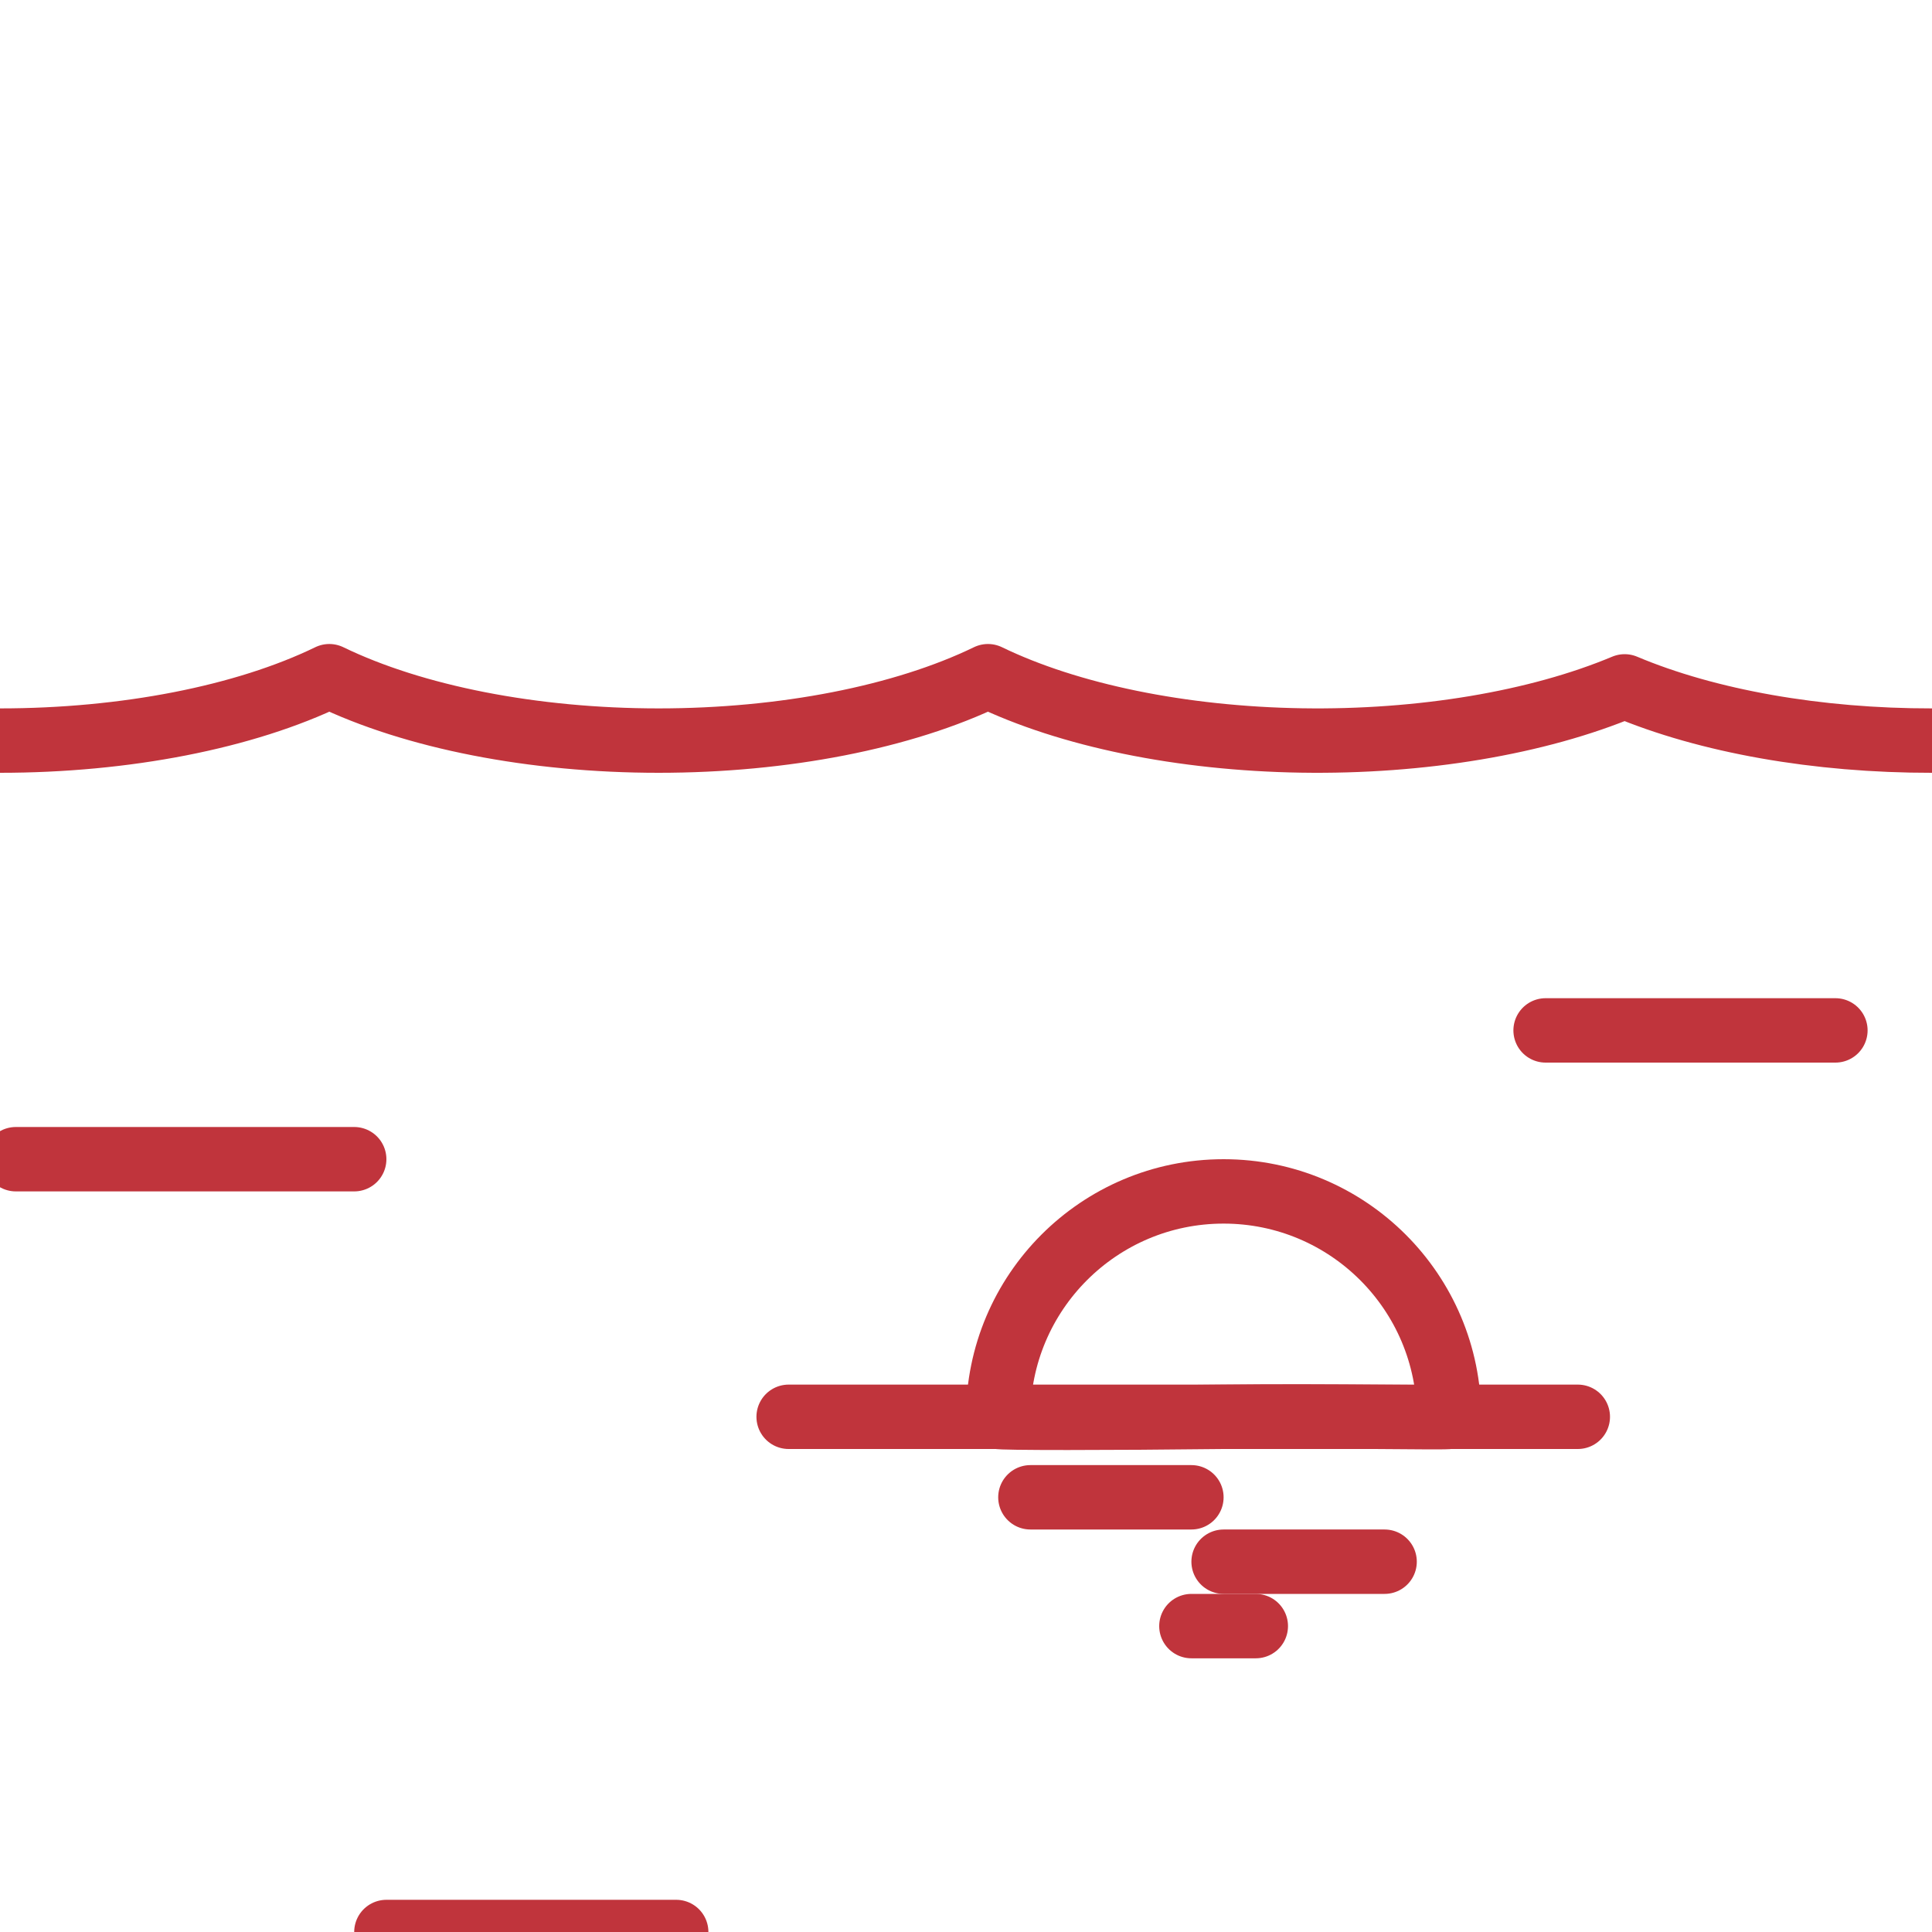 <?xml version="1.0" encoding="UTF-8"?>
<svg width="60px" height="60px" viewBox="0 0 60 60" version="1.1" xmlns="http://www.w3.org/2000/svg" xmlns:xlink="http://www.w3.org/1999/xlink">
    <!-- Generator: Sketch 53.2 (72643) - https://sketchapp.com -->
    <title>Icons/icons-waterbody</title>
    <desc>Created with Sketch.</desc>
    <g id="Icons/icons-waterbody" stroke="none" stroke-width="1" fill="none" fill-rule="evenodd" stroke-linecap="round" stroke-linejoin="round">
        <g id="socket-europe-1-copy-3" transform="translate(0, 31)" stroke="#C0343C" stroke-width="2">
            <path d="M11,5 L0.492,5" id="Path-Copy"></path>
            <path d="M49,13 L24.492,13" id="Path-Copy-2"></path>
            <path d="M57,1 L48,1" id="Path-Copy-3"></path>
            <path d="M21,29 L12,29" id="Path-Copy-4"></path>
        </g>
        <g id="water-surface" transform="translate(0, 21)" stroke="#C0343C" stroke-width="2">
            <path d="M0,2 C3.889,2 7.6,1.275 10.227,0 C12.855,1.274 16.565,2 20.454,2 C24.344,2 28.054,1.274 30.682,0 C33.196,1.218 36.704,1.937 40.42,1.996 C44.136,2.055 47.751,1.45 50.455,0.316 C53.031,1.402 56.449,2.005 60,2" id="Path"></path>
        </g>
        <path d="M45,44 C45,40.134 41.866,37 38,37 C34.134,37 31,40.134 31,44 C31,44.042 34.428,44.042 38,44 C41.425,43.96 45,44.042 45,44 Z" id="Oval" stroke="#C0343C" stroke-width="2"></path>
        <path d="M32,46.5 L37,46.5" id="Path-37" stroke="#C0343C" stroke-width="2"></path>
        <path d="M38,48.5 L43,48.5" id="Path-37-Copy" stroke="#C0343C" stroke-width="2"></path>
        <path d="M37,50.5 L39,50.5" id="Path-37-Copy-2" stroke="#C0343C" stroke-width="2"></path>
    </g>
</svg>